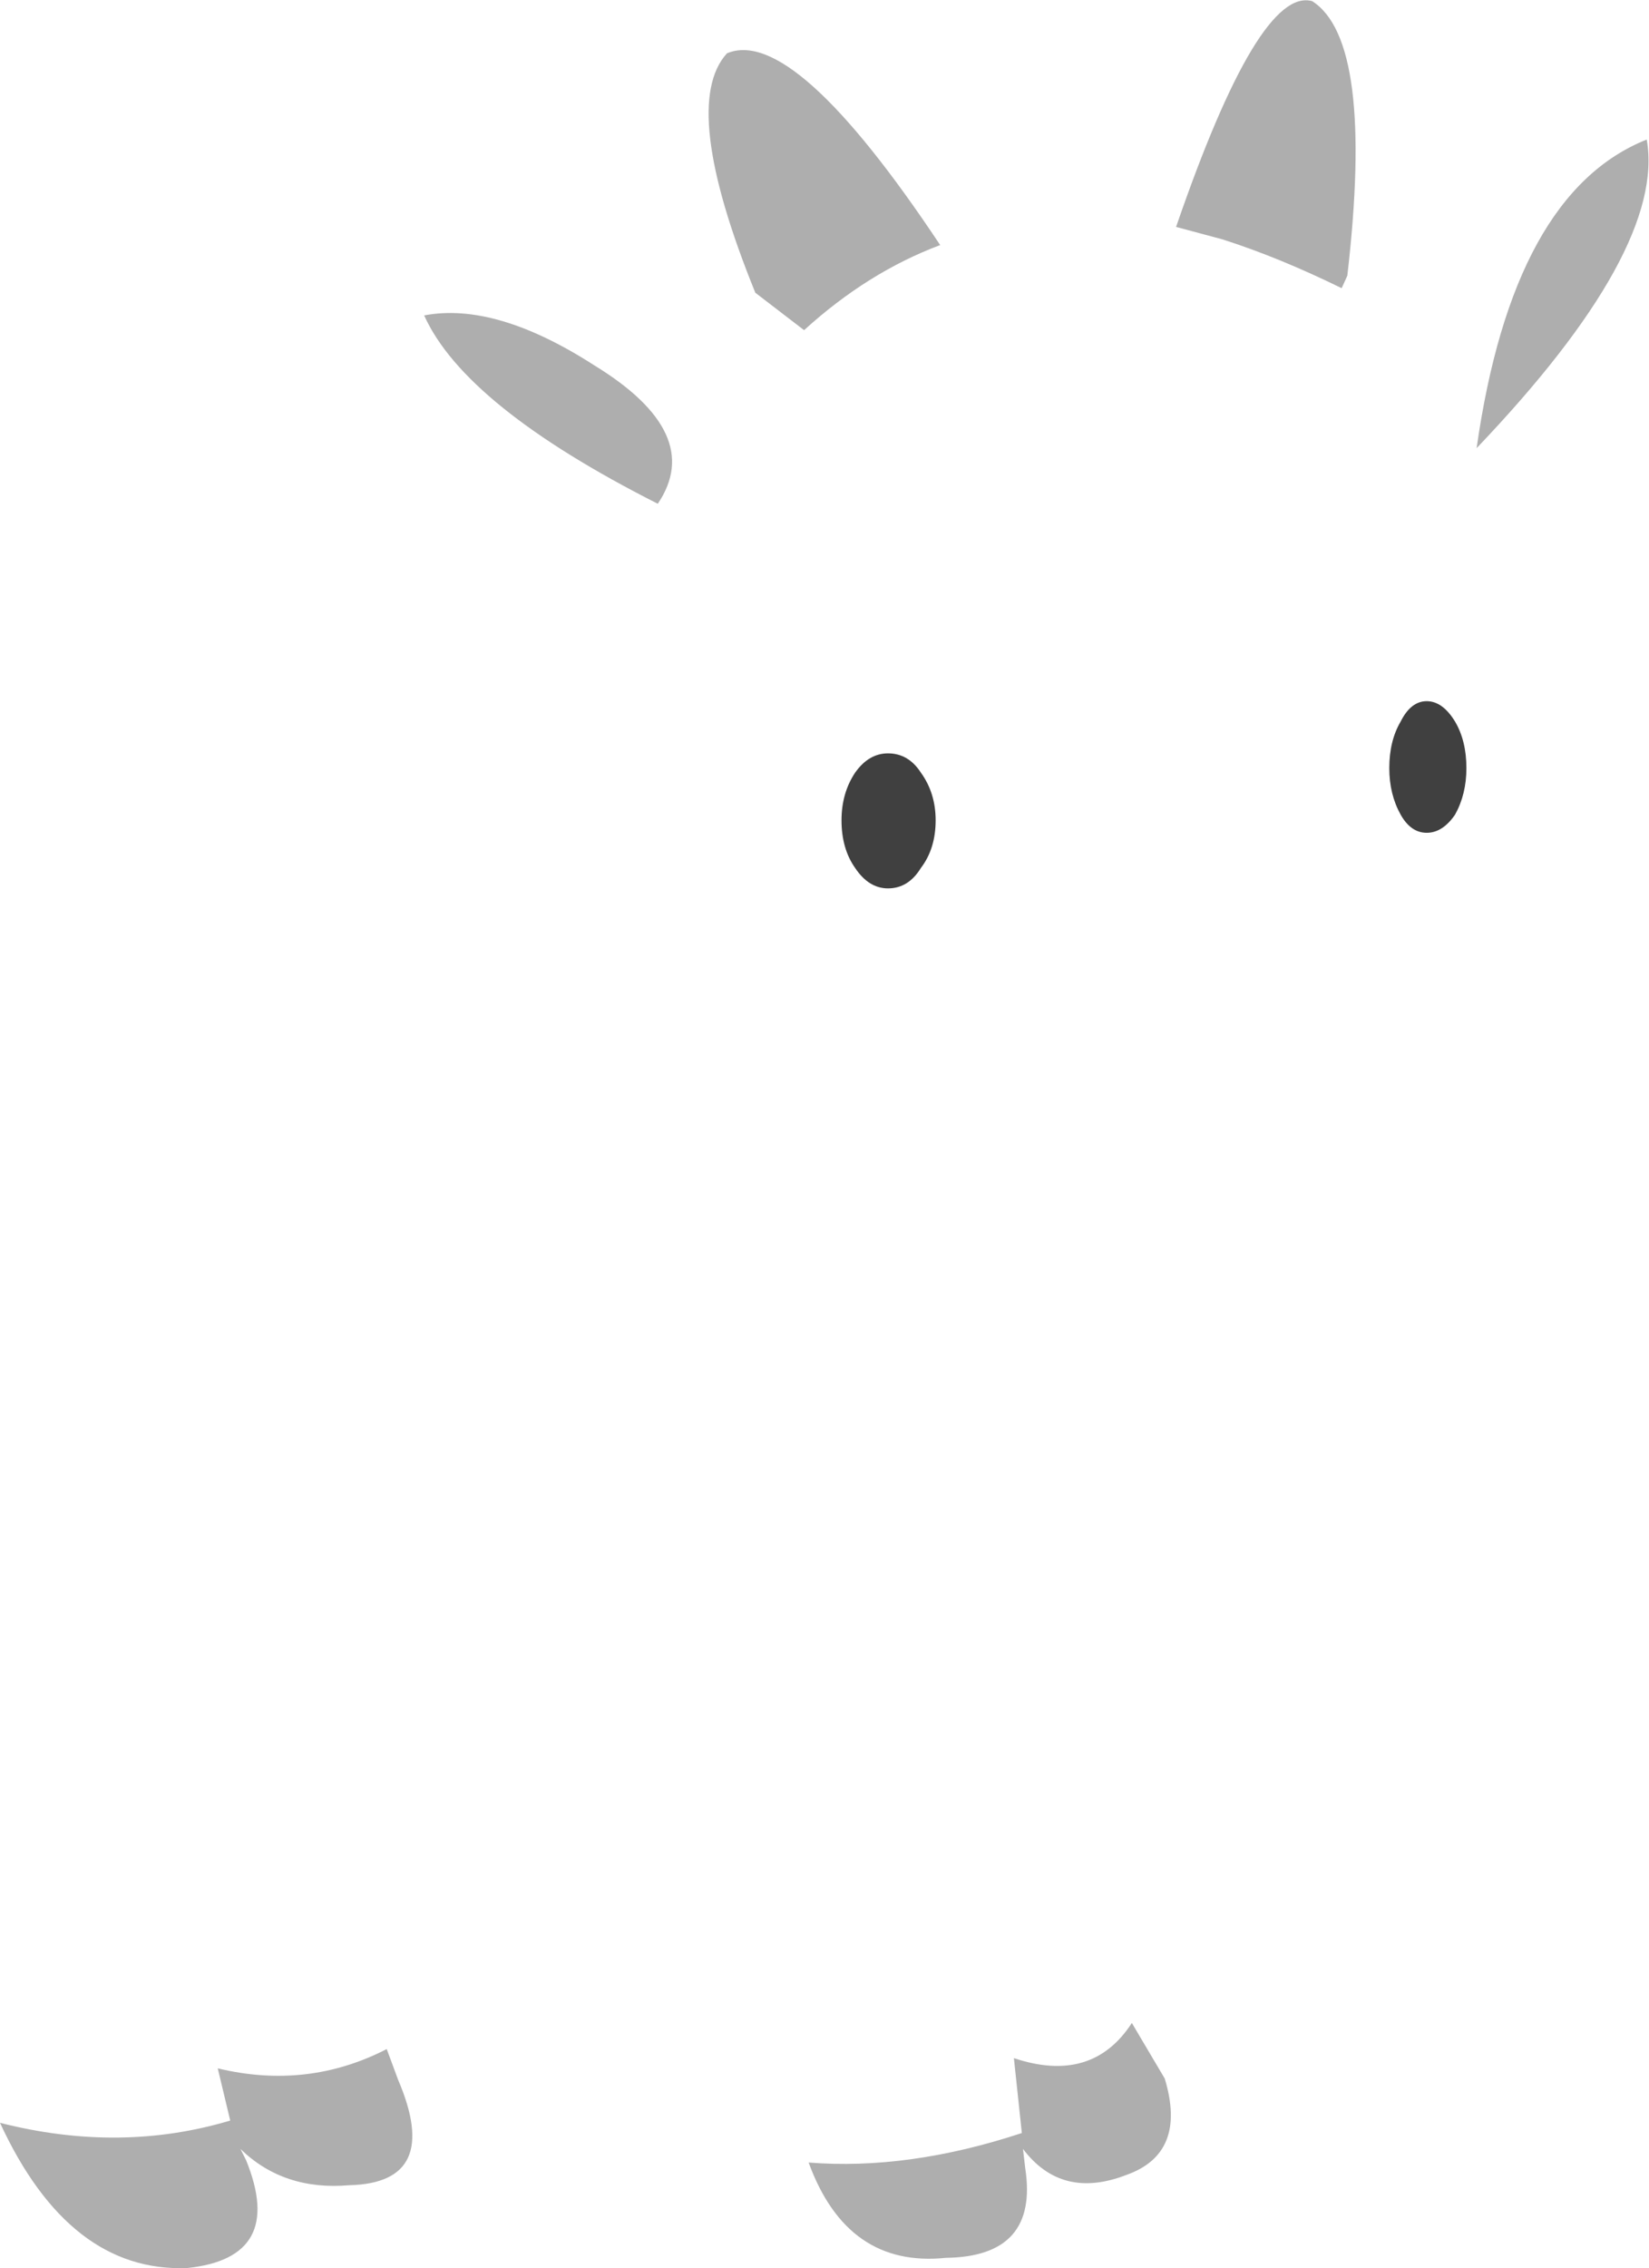 <?xml version="1.0" encoding="UTF-8" standalone="no"?>
<svg xmlns:xlink="http://www.w3.org/1999/xlink" height="99.95px" width="72.7px" xmlns="http://www.w3.org/2000/svg">
  <g transform="matrix(1.0, 0.0, 0.0, 1.0, 26.0, 170.5)">
    <path d="M15.45 -159.7 Q12.25 -158.5 9.45 -155.95 L7.3 -157.6 Q3.95 -165.85 6.05 -168.15 9.0 -169.4 15.45 -159.7 M27.9 -159.95 L25.85 -160.5 Q29.5 -171.1 31.85 -170.45 34.6 -168.7 33.4 -158.35 L33.15 -157.8 Q30.4 -159.15 27.9 -159.95 M46.6 -164.35 Q47.45 -159.5 39.1 -150.75 40.7 -162.0 46.6 -164.35 M3.0 -148.3 Q-5.5 -152.6 -7.3 -156.6 -4.15 -157.2 0.2 -154.4 5.1 -151.4 3.0 -148.3 M23.9 -81.35 L25.35 -78.9 Q26.35 -75.6 23.65 -74.65 20.8 -73.55 19.1 -75.8 L19.2 -74.95 Q19.8 -71.05 15.7 -71.0 11.35 -70.55 9.65 -75.2 14.05 -74.85 19.05 -76.5 L18.7 -79.8 Q22.15 -78.65 23.9 -81.35 M-8.95 -80.2 L-8.45 -78.85 Q-6.5 -74.3 -10.6 -74.2 -13.5 -73.95 -15.4 -75.8 L-15.15 -75.3 Q-13.4 -71.0 -17.75 -70.55 -22.95 -70.35 -26.0 -76.95 -20.7 -75.6 -15.85 -77.05 L-16.4 -79.35 Q-12.45 -78.4 -8.95 -80.2" fill="#aeaeae" fill-rule="evenodd" stroke="none"/>
    <path d="M11.1 -134.35 Q11.1 -135.55 11.7 -136.45 12.3 -137.3 13.15 -137.3 14.05 -137.3 14.6 -136.45 15.25 -135.55 15.25 -134.35 15.25 -133.1 14.6 -132.25 14.05 -131.35 13.15 -131.35 12.3 -131.35 11.7 -132.25 11.1 -133.1 11.1 -134.35 M35.25 -136.65 Q35.25 -137.85 35.75 -138.7 36.2 -139.6 36.9 -139.6 37.6 -139.6 38.15 -138.7 38.65 -137.85 38.65 -136.65 38.65 -135.5 38.15 -134.6 37.6 -133.8 36.9 -133.8 36.2 -133.8 35.75 -134.6 35.25 -135.5 35.25 -136.65" fill="#000000" fill-opacity="0.749" fill-rule="evenodd" stroke="none"/>
  </g>
</svg>
